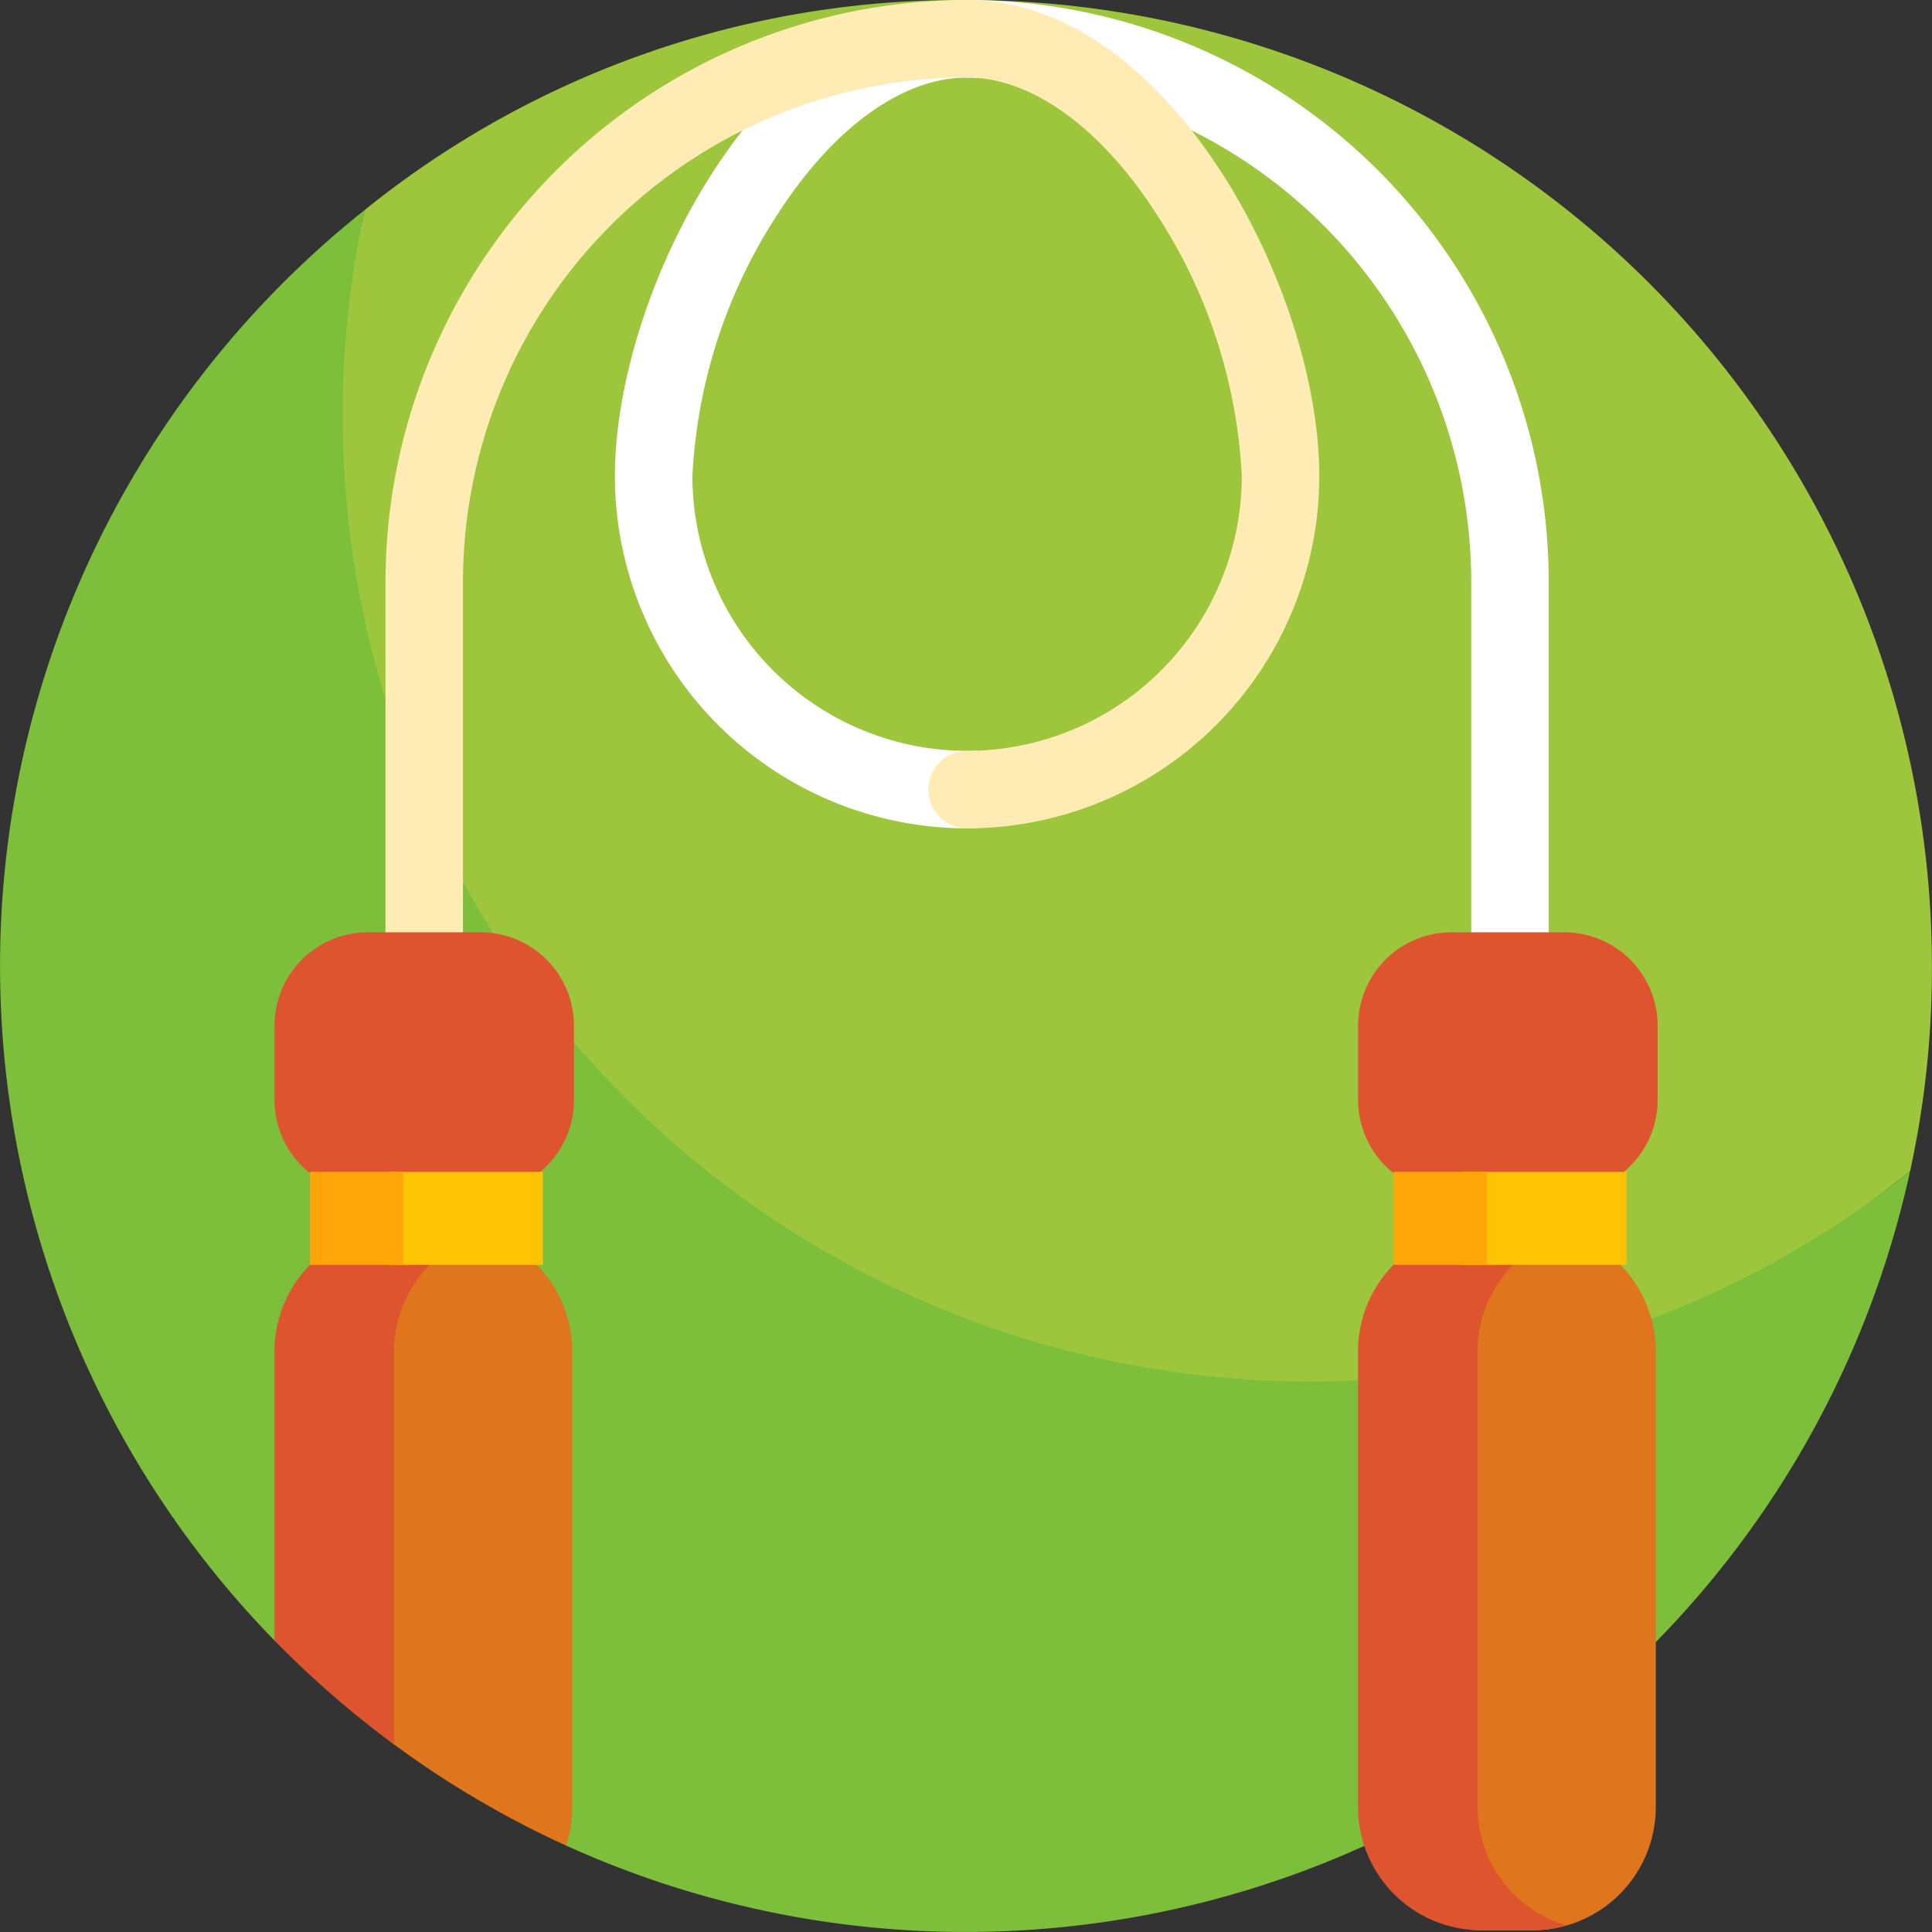 <svg xmlns="http://www.w3.org/2000/svg" width="82.996" height="82.996" viewBox="0 0 82.996 82.996">
  <rect x="0" y="0" width="82.996" height="82.996" fill="#333333" stroke="none"/>
  <g id="jumping-rope" transform="translate(0 0)">
    <g id="Group_24544" data-name="Group 24544" transform="translate(0 0)">
      <path id="Path_49687" data-name="Path 49687" d="M154.9,41.5A41.5,41.5,0,0,0,113.406,0,40.679,40.679,0,0,0,87.573,9.022c-.616,2.845-1.688,6.973-1.688,10,0,22.919,19.327,41.493,42.246,41.493,9.767,0,18.741-4.548,25.83-10.194A40.628,40.628,0,0,0,154.9,41.5Z" transform="translate(-71.908)" fill="#9dc63d"/>
      <path id="Path_49688" data-name="Path 49688" d="M56.219,105.765A41.522,41.522,0,0,1,15.665,55.44l0,0A41.5,41.5,0,0,0,11.79,116.89L24.317,125.7A41.527,41.527,0,0,0,82.052,96.743a41.321,41.321,0,0,1-25.833,9.022Z" transform="translate(0 -46.418)" fill="#7dbe3b"/>
    </g>
    <g id="Group_24559" data-name="Group 24559" transform="translate(11.792 0)">
      <g id="Group_24545" data-name="Group 24545" transform="translate(14.624)">
        <path id="Path_49689" data-name="Path 49689" d="M177.876,32.246c-.142.005-.283.011-.426.011a11.815,11.815,0,0,1-11.8-11.8,22.624,22.624,0,0,1,3.677-11.281c2.4-3.715,5.364-5.846,8.124-5.846.141,0,.283.007.426.018V.011C177.735,0,177.593,0,177.451,0c-8.633,0-15.13,12.409-15.13,20.455a15.147,15.147,0,0,0,15.13,15.13c.142,0,.284,0,.426-.006Z" transform="translate(-162.321 0)" fill="#fff"/>
      </g>
      <g id="Group_24546" data-name="Group 24546" transform="translate(28.09 0)">
        <path id="Path_49690" data-name="Path 49690" d="M270.051,47.321a1.664,1.664,0,0,1-1.664-1.664V24.985A21.681,21.681,0,0,0,246.73,3.328a1.664,1.664,0,1,1,0-3.328,25.013,25.013,0,0,1,24.985,24.985V45.657a1.664,1.664,0,0,1-1.664,1.664Z" transform="translate(-245.066 0)" fill="#fff"/>
      </g>
      <g id="Group_24547" data-name="Group 24547" transform="translate(4.769 0)">
        <path id="Path_49691" data-name="Path 49691" d="M103.425,47.321a1.664,1.664,0,0,1-1.664-1.664V24.985A25.014,25.014,0,0,1,126.746,0a1.664,1.664,0,0,1,0,3.328,21.681,21.681,0,0,0-21.657,21.657V45.657A1.664,1.664,0,0,1,103.425,47.321Z" transform="translate(-101.761 0)" fill="#ffebb4"/>
      </g>
      <g id="Group_24551" data-name="Group 24551" transform="translate(0 40.051)">
        <path id="Path_49692" data-name="Path 49692" d="M105.481,324.208h-2.207c-.111,0-.221,0-.331.011v22.038a41.433,41.433,0,0,0,7.564,4.472,5.285,5.285,0,0,0,.265-1.653V329.5A5.292,5.292,0,0,0,105.481,324.208Z" transform="translate(-97.982 -311.498)" fill="#df751c"/>
        <path id="Path_49693" data-name="Path 49693" d="M77.752,324.207A5.292,5.292,0,0,0,72.46,329.5v12.418a41.734,41.734,0,0,0,5.135,4.469V329.5a5.293,5.293,0,0,1,3.828-5.085,5.287,5.287,0,0,0-1.464-.207H77.752Z" transform="translate(-72.46 -311.497)" fill="#dd542e"/>
        <g id="Group_24548" data-name="Group 24548">
          <path id="Path_49694" data-name="Path 49694" d="M81.314,246.107H76.47a4.011,4.011,0,0,0-4.01,4.01v3.191a4.011,4.011,0,0,0,4.01,4.011h4.844a4.011,4.011,0,0,0,4.01-4.011v-3.192A4.01,4.01,0,0,0,81.314,246.107Z" transform="translate(-72.459 -246.107)" fill="#dd542e"/>
        </g>
        <g id="Group_24549" data-name="Group 24549" transform="translate(4.961 10.292)">
          <path id="Path_49695" data-name="Path 49695" d="M102.943,309.348h6.569v3.994h-6.569Z" transform="translate(-102.943 -309.348)" fill="#ffc305"/>
        </g>
        <g id="Group_24550" data-name="Group 24550" transform="translate(1.526 10.292)">
          <path id="Path_49696" data-name="Path 49696" d="M81.835,309.348h3.994v3.994H81.835Z" transform="translate(-81.835 -309.348)" fill="#ffa50a"/>
        </g>
      </g>
      <g id="Group_24557" data-name="Group 24557" transform="translate(46.547 40.051)">
        <g id="Group_24552" data-name="Group 24552" transform="translate(4.852 12.71)">
          <path id="Path_49697" data-name="Path 49697" d="M390.946,324.208H388.74c-.148,0-.295.008-.44.02v30.12c.145.012.291.02.44.02h2.207a5.292,5.292,0,0,0,5.292-5.292V329.5A5.292,5.292,0,0,0,390.946,324.208Z" transform="translate(-388.3 -324.208)" fill="#df751c"/>
        </g>
        <g id="Group_24553" data-name="Group 24553" transform="translate(0 12.71)">
          <path id="Path_49698" data-name="Path 49698" d="M363.619,349.076V329.5a5.293,5.293,0,0,1,3.828-5.085,5.289,5.289,0,0,0-1.464-.207h-2.207a5.292,5.292,0,0,0-5.292,5.292v19.576a5.292,5.292,0,0,0,5.292,5.292h2.207a5.29,5.29,0,0,0,1.464-.207A5.293,5.293,0,0,1,363.619,349.076Z" transform="translate(-358.484 -324.208)" fill="#dd542e"/>
        </g>
        <g id="Group_24554" data-name="Group 24554" transform="translate(0)">
          <path id="Path_49699" data-name="Path 49699" d="M367.34,246.107H362.5a4.011,4.011,0,0,0-4.011,4.01v3.191a4.011,4.011,0,0,0,4.011,4.011h4.844a4.011,4.011,0,0,0,4.011-4.011v-3.192A4.011,4.011,0,0,0,367.34,246.107Z" transform="translate(-358.485 -246.107)" fill="#dd542e"/>
        </g>
        <g id="Group_24555" data-name="Group 24555" transform="translate(4.481 10.292)">
          <path id="Path_49700" data-name="Path 49700" d="M386.021,309.348h7.049v3.994h-7.049Z" transform="translate(-386.021 -309.348)" fill="#ffc305"/>
        </g>
        <g id="Group_24556" data-name="Group 24556" transform="translate(1.526 10.292)">
          <path id="Path_49701" data-name="Path 49701" d="M367.86,309.348h3.994v3.994H367.86Z" transform="translate(-367.86 -309.348)" fill="#ffa50a"/>
        </g>
      </g>
      <g id="Group_24558" data-name="Group 24558" transform="translate(28.09 0)">
        <path id="Path_49702" data-name="Path 49702" d="M246.73,35.585a1.664,1.664,0,1,1,0-3.328,11.815,11.815,0,0,0,11.8-11.8,22.624,22.624,0,0,0-3.677-11.281c-2.4-3.715-5.364-5.846-8.124-5.846a1.664,1.664,0,1,1,0-3.328c8.633,0,15.13,12.409,15.13,20.455a15.147,15.147,0,0,1-15.13,15.13Z" transform="translate(-245.066 0)" fill="#ffebb4"/>
      </g>
    </g>
  </g>
</svg>
